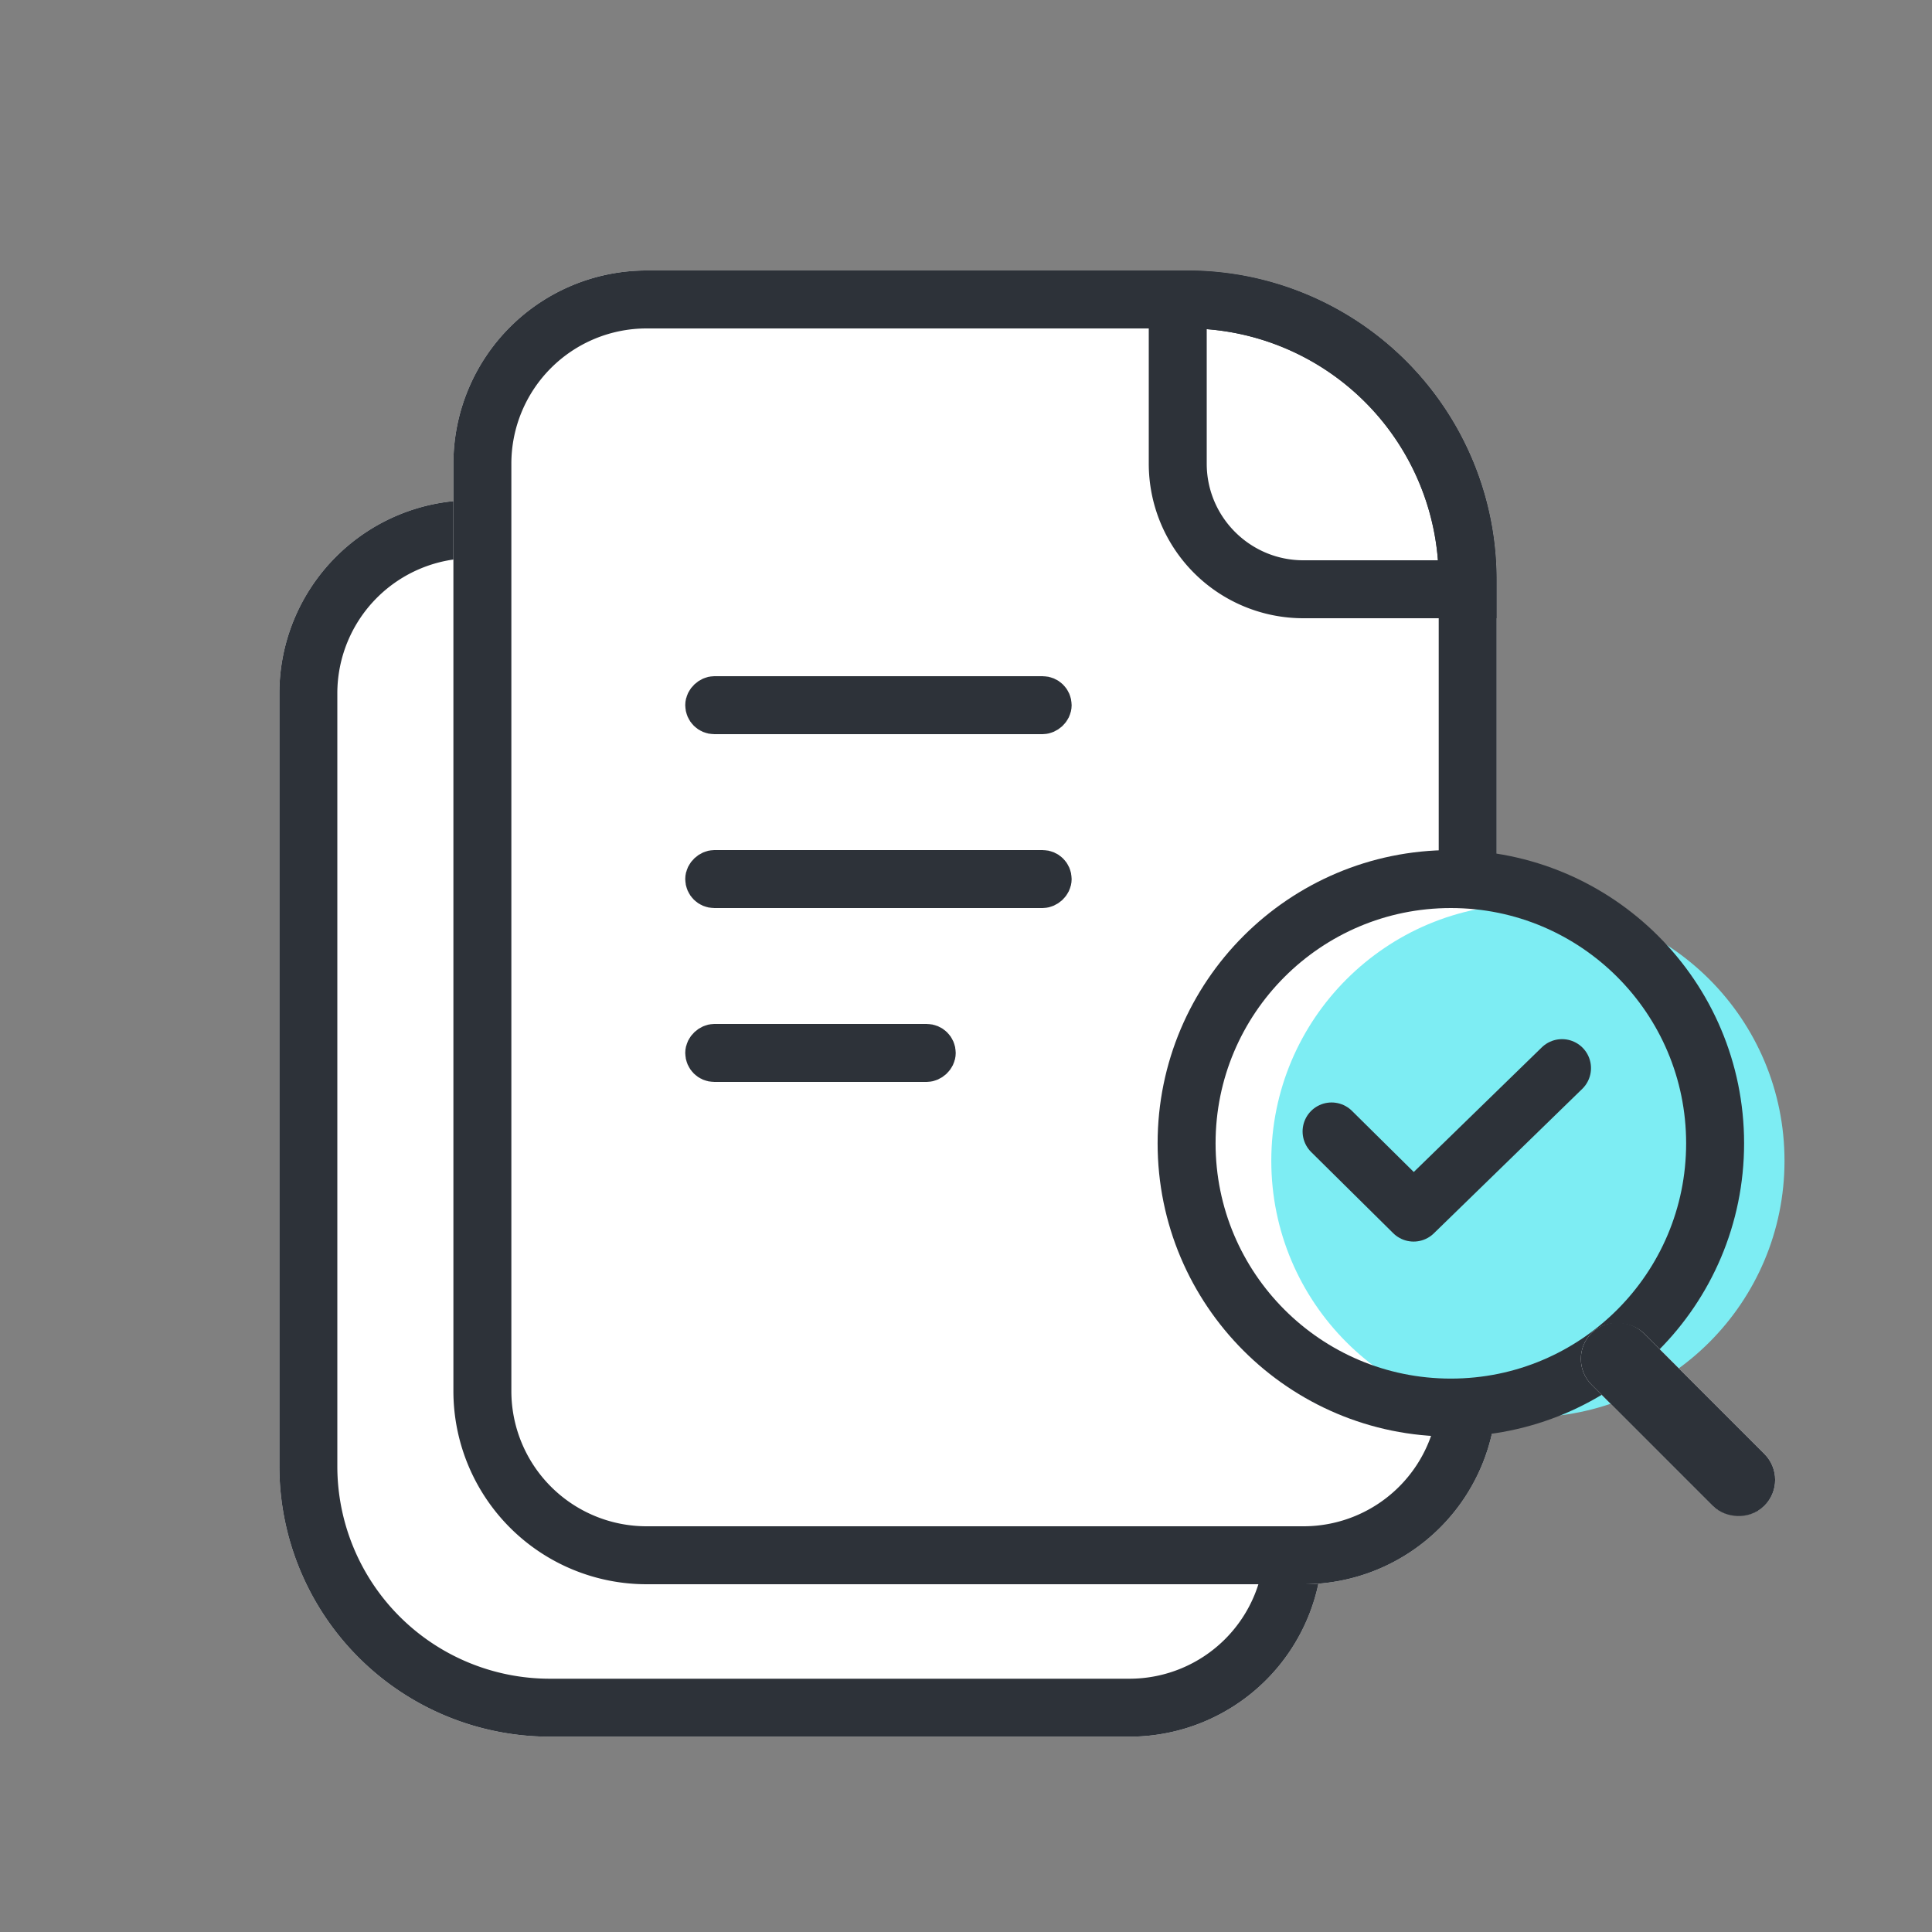 <svg xmlns="http://www.w3.org/2000/svg" width="50" height="50" viewBox="0 0 50 50">
    <rect x="0" y="0" width="50" height="50" fill="#808080" stroke="none"/>
    <g data-name="사각형 17925" style="stroke-width:1.5px;stroke:#2d3239;fill:#fff">
        <path d="M5 0h14a8 8 0 0 1 8 8v19a5 5 0 0 1-5 5H7a7 7 0 0 1-7-7V5a5 5 0 0 1 5-5z" style="stroke:none" transform="translate(7.23 12.945)"/>
        <path d="M5 .75h14A7.25 7.25 0 0 1 26.25 8v19A4.25 4.25 0 0 1 22 31.25H7A6.25 6.25 0 0 1 .75 25V5A4.25 4.25 0 0 1 5 .75z" style="fill:none" transform="translate(7.23 12.945)"/>
    </g>
    <g data-name="사각형 17162" style="stroke-width:1.5px;stroke:#2d3239;fill:#fff">
        <path d="M5 0h14a8 8 0 0 1 8 8v21a5 5 0 0 1-5 5H5a5 5 0 0 1-5-5V5a5 5 0 0 1 5-5z" style="stroke:none" transform="translate(11.734 7)"/>
        <path d="M5 .75h14A7.25 7.25 0 0 1 26.25 8v21A4.25 4.25 0 0 1 22 33.25H5A4.25 4.25 0 0 1 .75 29V5A4.25 4.25 0 0 1 5 .75z" style="fill:none" transform="translate(11.734 7)"/>
    </g>
    <g data-name="교차 34" style="fill:none">
        <path d="M4 9a4 4 0 0 1-4-4V0h1a8 8 0 0 1 8 8v1z" style="stroke:none" transform="translate(29.73 7)"/>
        <path d="M7.483 7.5A6.51 6.51 0 0 0 1.5 1.519V5C1.5 6.38 2.622 7.5 4 7.5h3.482M9.002 9H4a4 4 0 0 1-4-4V0h1a8 8 0 0 1 8 8v1z" style="fill:#2d3239;stroke:none" transform="translate(29.73 7)"/>
    </g>
    <g data-name="사각형 17865" transform="rotate(90 2.867 24.867)" style="fill:none;stroke:#2d3239">
        <rect width="1.5" height="10" rx=".75" style="stroke:none"/>
        <rect x=".5" y=".5" width=".5" height="9" rx=".25" style="fill:none"/>
    </g>
    <g data-name="사각형 17939" transform="rotate(90 5.117 22.617)" style="fill:none;stroke:#2d3239">
        <rect width="1.5" height="10" rx=".75" style="stroke:none"/>
        <rect x=".5" y=".5" width=".5" height="9" rx=".25" style="fill:none"/>
    </g>
    <g data-name="사각형 17864" transform="rotate(90 -.883 25.617)" style="fill:none;stroke:#2d3239">
        <rect width="1.5" height="7" rx=".75" style="stroke:none"/>
        <rect x=".5" y=".5" width=".5" height="6" rx=".25" style="fill:none"/>
    </g>
    <g data-name="그룹 14343">
        <g data-name="그룹 14328" transform="translate(-195.068 -511.25)">
            <circle data-name="타원 2008" cx="7.141" cy="7.141" r="7.141" transform="translate(225.256 533.831)" style="fill:#fff"/>
            <circle data-name="타원 1877" cx="6.641" cy="6.641" r="6.641" transform="translate(227.969 534.65)" style="fill:#7dedf3"/>
            <g data-name="타원 1878" transform="translate(225.027 533.25)" style="fill:none;stroke-width:1.5px;stroke:#2d3239">
                <circle cx="7.589" cy="7.589" r="7.589" style="stroke:none"/>
                <circle cx="7.589" cy="7.589" r="6.839" style="fill:none"/>
            </g>
            <g data-name="사각형 14362" transform="rotate(-45 777.378 -11.171)" style="stroke:#2d3239;fill:#fff">
                <rect width="1.897" height="6.325" rx=".949" style="stroke:none"/>
                <rect x=".5" y=".5" width=".897" height="5.325" rx=".449" style="fill:none"/>
            </g>
        </g>
        <path data-name="패스 13286" d="m52.728 794.339 2.123 2.1 3.841-3.739" transform="translate(-18.267 -765.057)" style="stroke-linecap:round;stroke-linejoin:round;fill:none;stroke-width:1.5px;stroke:#2d3239"/>
    </g>
</svg>
